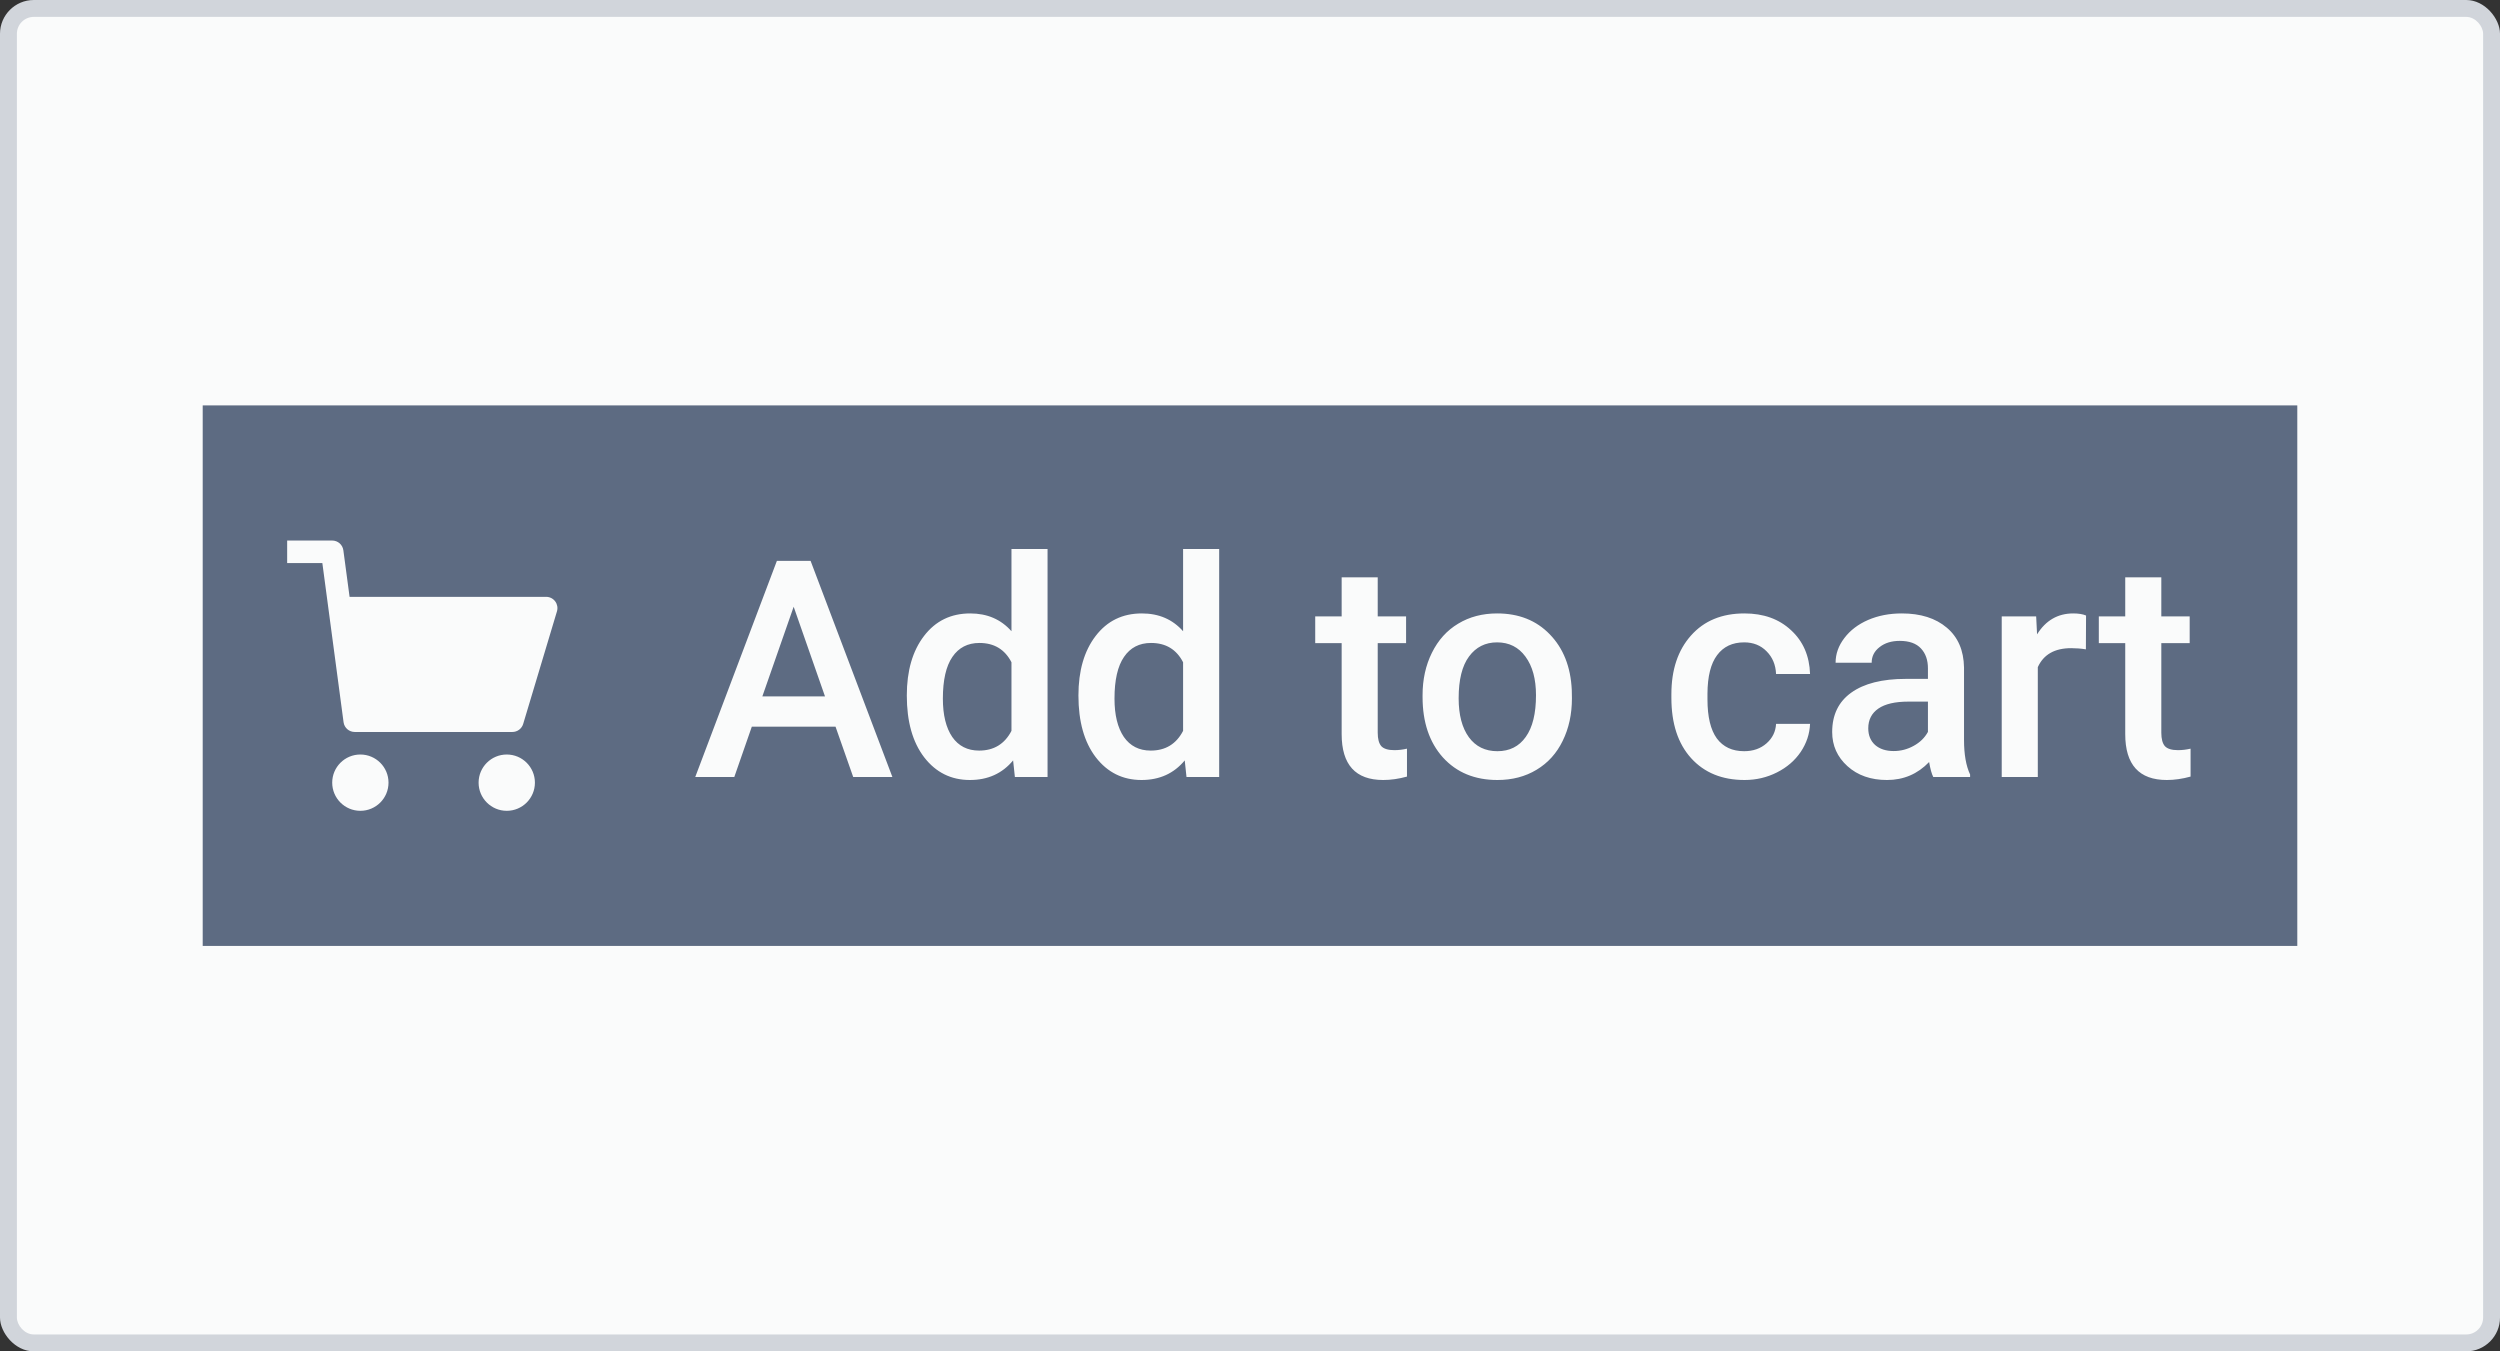 <svg width="148" height="80" viewBox="0 0 148 80" fill="none" xmlns="http://www.w3.org/2000/svg">
<rect x="0" y="0" width="148" height="80" fill="#333333" stroke="none"/>
<rect width="148" height="80" rx="2" fill="#D1D5DB"/>
<rect x="1" y="1" width="146" height="78" rx="1" fill="#FAFBFB"/>
<path fill-rule="evenodd" clip-rule="evenodd" d="M12 24H136V56H12V24ZM44.507 43.02L43.47 46H41.158L45.992 33.203H47.987L52.83 46H50.51L49.464 43.02H44.507ZM48.84 41.227L46.985 35.919L45.131 41.227H48.84ZM53.683 41.175C53.683 39.71 54.023 38.535 54.702 37.65C55.382 36.76 56.293 36.315 57.435 36.315C58.443 36.315 59.258 36.666 59.879 37.369V32.5H62.015V46H60.081L59.976 45.016C59.337 45.789 58.484 46.176 57.418 46.176C56.305 46.176 55.402 45.727 54.711 44.831C54.025 43.935 53.683 42.716 53.683 41.175ZM55.818 41.359C55.818 42.326 56.003 43.082 56.372 43.627C56.747 44.166 57.277 44.435 57.963 44.435C58.836 44.435 59.475 44.046 59.879 43.267V39.206C59.486 38.444 58.853 38.063 57.98 38.063C57.289 38.063 56.756 38.339 56.381 38.89C56.006 39.435 55.818 40.258 55.818 41.359ZM63.843 41.175C63.843 39.71 64.183 38.535 64.862 37.65C65.542 36.76 66.453 36.315 67.596 36.315C68.603 36.315 69.418 36.666 70.039 37.369V32.5H72.175V46H70.241L70.136 45.016C69.497 45.789 68.644 46.176 67.578 46.176C66.465 46.176 65.562 45.727 64.871 44.831C64.186 43.935 63.843 42.716 63.843 41.175ZM65.978 41.359C65.978 42.326 66.163 43.082 66.532 43.627C66.907 44.166 67.438 44.435 68.123 44.435C68.996 44.435 69.635 44.046 70.039 43.267V39.206C69.647 38.444 69.014 38.063 68.141 38.063C67.449 38.063 66.916 38.339 66.541 38.89C66.166 39.435 65.978 40.258 65.978 41.359ZM81.561 34.179V36.49H83.24V38.072H81.561V43.381C81.561 43.744 81.632 44.008 81.772 44.172C81.919 44.33 82.177 44.409 82.546 44.409C82.792 44.409 83.041 44.38 83.293 44.321V45.974C82.807 46.108 82.338 46.176 81.887 46.176C80.246 46.176 79.426 45.27 79.426 43.46V38.072H77.861V36.49H79.426V34.179H81.561ZM84.216 41.157C84.216 40.226 84.4 39.388 84.769 38.644C85.139 37.894 85.657 37.319 86.325 36.921C86.993 36.517 87.761 36.315 88.628 36.315C89.911 36.315 90.951 36.727 91.748 37.554C92.551 38.38 92.984 39.476 93.049 40.841L93.058 41.342C93.058 42.279 92.876 43.117 92.513 43.855C92.155 44.594 91.64 45.165 90.966 45.569C90.298 45.974 89.524 46.176 88.645 46.176C87.304 46.176 86.228 45.73 85.42 44.84C84.617 43.943 84.216 42.751 84.216 41.263V41.157ZM86.352 41.342C86.352 42.32 86.554 43.088 86.958 43.645C87.362 44.195 87.925 44.471 88.645 44.471C89.366 44.471 89.926 44.19 90.324 43.627C90.728 43.065 90.931 42.241 90.931 41.157C90.931 40.196 90.723 39.435 90.307 38.872C89.897 38.31 89.337 38.028 88.628 38.028C87.931 38.028 87.377 38.307 86.967 38.863C86.557 39.414 86.352 40.24 86.352 41.342ZM103.253 44.471C103.786 44.471 104.229 44.315 104.58 44.005C104.932 43.694 105.119 43.31 105.143 42.853H107.155C107.132 43.445 106.947 43.999 106.602 44.515C106.256 45.024 105.787 45.429 105.195 45.727C104.604 46.026 103.965 46.176 103.279 46.176C101.949 46.176 100.895 45.745 100.115 44.884C99.336 44.023 98.946 42.833 98.946 41.315V41.096C98.946 39.648 99.333 38.491 100.106 37.624C100.88 36.751 101.935 36.315 103.271 36.315C104.401 36.315 105.321 36.645 106.03 37.308C106.745 37.964 107.12 38.828 107.155 39.9H105.143C105.119 39.355 104.932 38.907 104.58 38.556C104.234 38.204 103.792 38.028 103.253 38.028C102.562 38.028 102.028 38.28 101.653 38.784C101.278 39.282 101.088 40.041 101.082 41.06V41.403C101.082 42.435 101.267 43.205 101.636 43.715C102.011 44.219 102.55 44.471 103.253 44.471ZM114.45 46C114.356 45.818 114.274 45.523 114.204 45.112C113.524 45.821 112.692 46.176 111.708 46.176C110.753 46.176 109.974 45.903 109.37 45.358C108.767 44.813 108.465 44.14 108.465 43.337C108.465 42.323 108.84 41.547 109.59 41.008C110.346 40.463 111.424 40.19 112.824 40.19H114.134V39.566C114.134 39.074 113.996 38.682 113.721 38.389C113.445 38.09 113.026 37.94 112.464 37.94C111.978 37.94 111.579 38.063 111.269 38.31C110.958 38.55 110.803 38.857 110.803 39.232H108.667C108.667 38.711 108.84 38.225 109.186 37.773C109.531 37.316 110 36.959 110.592 36.701C111.189 36.443 111.854 36.315 112.587 36.315C113.7 36.315 114.588 36.596 115.25 37.158C115.912 37.715 116.252 38.5 116.27 39.514V43.803C116.27 44.658 116.39 45.341 116.63 45.851V46H114.45ZM112.104 44.462C112.525 44.462 112.921 44.359 113.29 44.154C113.665 43.949 113.946 43.674 114.134 43.328V41.535H112.982C112.191 41.535 111.597 41.673 111.198 41.948C110.8 42.224 110.601 42.613 110.601 43.117C110.601 43.527 110.735 43.855 111.005 44.102C111.28 44.342 111.646 44.462 112.104 44.462ZM123.485 38.441C123.204 38.395 122.914 38.371 122.615 38.371C121.637 38.371 120.978 38.746 120.638 39.496V46H118.502V36.49H120.541L120.594 37.554C121.109 36.727 121.824 36.315 122.738 36.315C123.043 36.315 123.295 36.355 123.494 36.438L123.485 38.441ZM127.95 34.179V36.49H129.629V38.072H127.95V43.381C127.95 43.744 128.021 44.008 128.161 44.172C128.308 44.33 128.565 44.409 128.935 44.409C129.181 44.409 129.43 44.38 129.682 44.321V45.974C129.195 46.108 128.727 46.176 128.275 46.176C126.635 46.176 125.814 45.27 125.814 43.46V38.072H124.25V36.49H125.814V34.179H127.95ZM23 46.333C23 47.254 22.254 48 21.333 48C20.413 48 19.667 47.254 19.667 46.333C19.667 45.413 20.413 44.667 21.333 44.667C22.254 44.667 23 45.413 23 46.333ZM30 48C30.921 48 31.667 47.254 31.667 46.333C31.667 45.413 30.921 44.667 30 44.667C29.08 44.667 28.333 45.413 28.333 46.333C28.333 47.254 29.08 48 30 48ZM21 43.333H30.333C30.627 43.333 30.887 43.14 30.972 42.858L32.972 36.191C33.033 35.99 32.994 35.771 32.868 35.602C32.743 35.433 32.544 35.333 32.333 35.333H20.695L20.327 32.579C20.283 32.247 20.001 32 19.667 32H17V33.333H19.083L20.339 42.755C20.383 43.086 20.666 43.333 21 43.333Z" fill="#5D6B82"/>
</svg>
